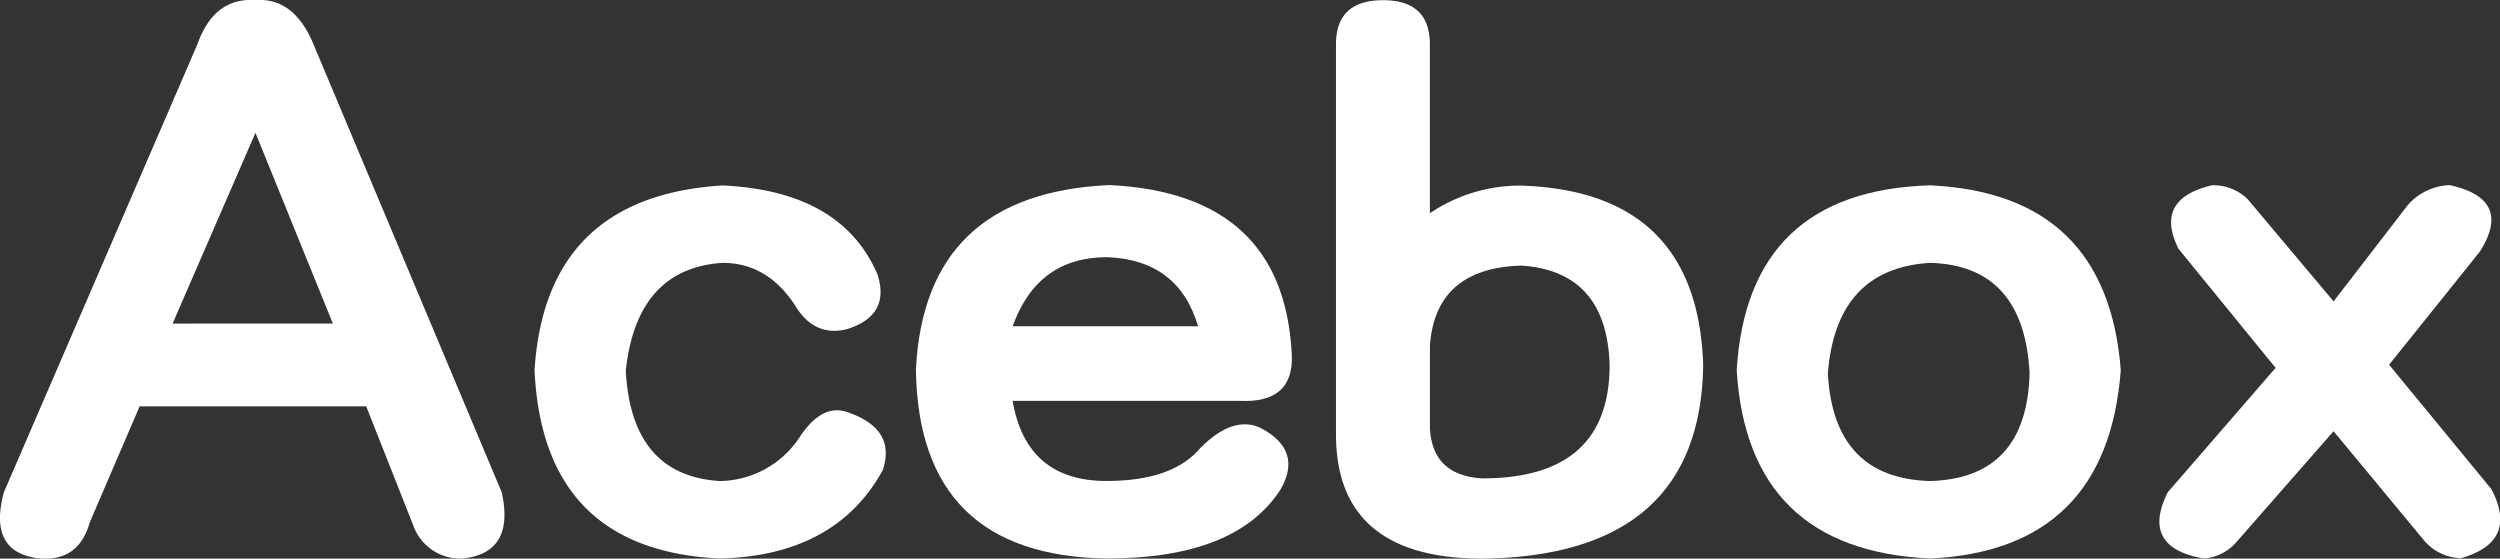 <svg id="图层_1" data-name="图层 1" xmlns="http://www.w3.org/2000/svg" viewBox="0 0 385 86.02"><rect x="0" y="0" width="385" height="86.02" fill="#333333" stroke="none"/><defs><style>.cls-1{fill:#fff;}</style></defs><title>ace白</title><path class="cls-1" d="M55.78,13.82Q52.8,6.59,46.84,7q-6.38-.42-8.94,6.81L8.11,82.77Q5.56,92.12,13.65,93q6,.42,7.66-5.53L29,69.57h34.9l7.23,18.3A7.67,7.67,0,0,0,78.76,93q8.08-.86,6-10.21Zm-21.7,43L46.84,27.44,58.76,56.81Z" transform="translate(-7.5 -6.99)"/><path class="cls-1" d="M137.91,70.43q-3.83-1.28-7.23,3.83a14.93,14.93,0,0,1-12.34,6.81q-13.62-.85-14.47-17,1.7-15.74,14.9-16.6,6.8,0,11.06,6.38,3,5.11,8.09,3.83,6.8-2.12,4.68-8.51-5.54-12.77-23.83-13.62Q91.52,37.23,89.82,64,91.1,91.71,118.34,93q17.87-.43,25.11-13.62Q145.57,73,137.91,70.43Z" transform="translate(-7.5 -6.99)"/><path class="cls-1" d="M198.34,68.72h-34.9q2.12,12.35,14.47,12.34,10.21,0,14.47-5.11,5.11-5.11,9.36-3,6.38,3.41,3,9.36Q197.92,93,177.92,93,149,92.55,148.55,64q1.28-27.23,29.79-28.51,26.81,1.28,28.09,26Q206.85,69.15,198.34,68.72Zm-34.9-11.49H192q-3-10.21-14-10.64Q167.27,46.59,163.45,57.23Z" transform="translate(-7.5 -6.99)"/><path class="cls-1" d="M213.24,73.83v-60q0-6.8,7.23-6.81t7.23,6.81v26a24.82,24.82,0,0,1,14-4.26q27.23.86,28.09,27.66-.43,29.36-34,29.79Q213.23,93,213.24,73.83Zm14.47-13.62V73q.42,7.24,8.09,7.66,19.57,0,19.58-17.45-.43-14.46-13.62-15.32Q228.56,48.3,227.71,60.21Z" transform="translate(-7.5 -6.99)"/><path class="cls-1" d="M304.74,35.53Q332,36.8,334.1,64,332,91.71,304.74,93,276.65,91.7,274.95,64,276.64,36.38,304.74,35.53Zm15.32,28.94q-.86-16.6-15.32-17-14.47.86-15.75,17,.85,16.18,15.75,16.6Q319.63,80.65,320.06,64.47Z" transform="translate(-7.5 -6.99)"/><path class="cls-1" d="M366.87,73.4l-14.9,17A7.36,7.36,0,0,1,346.87,93q-9.79-1.71-5.53-10.21l16.6-19.15L343,45.32q-3.83-7.66,5.11-9.79a7.5,7.5,0,0,1,5.53,2.13L366.87,53.4l11.49-14.9a9,9,0,0,1,6.38-3q9.78,2.13,4.68,10.21l-14,17.45,15.75,19.15q4.25,8.09-4.68,10.64a7.72,7.72,0,0,1-5.53-2.55Z" transform="translate(-7.5 -6.99)"/></svg>